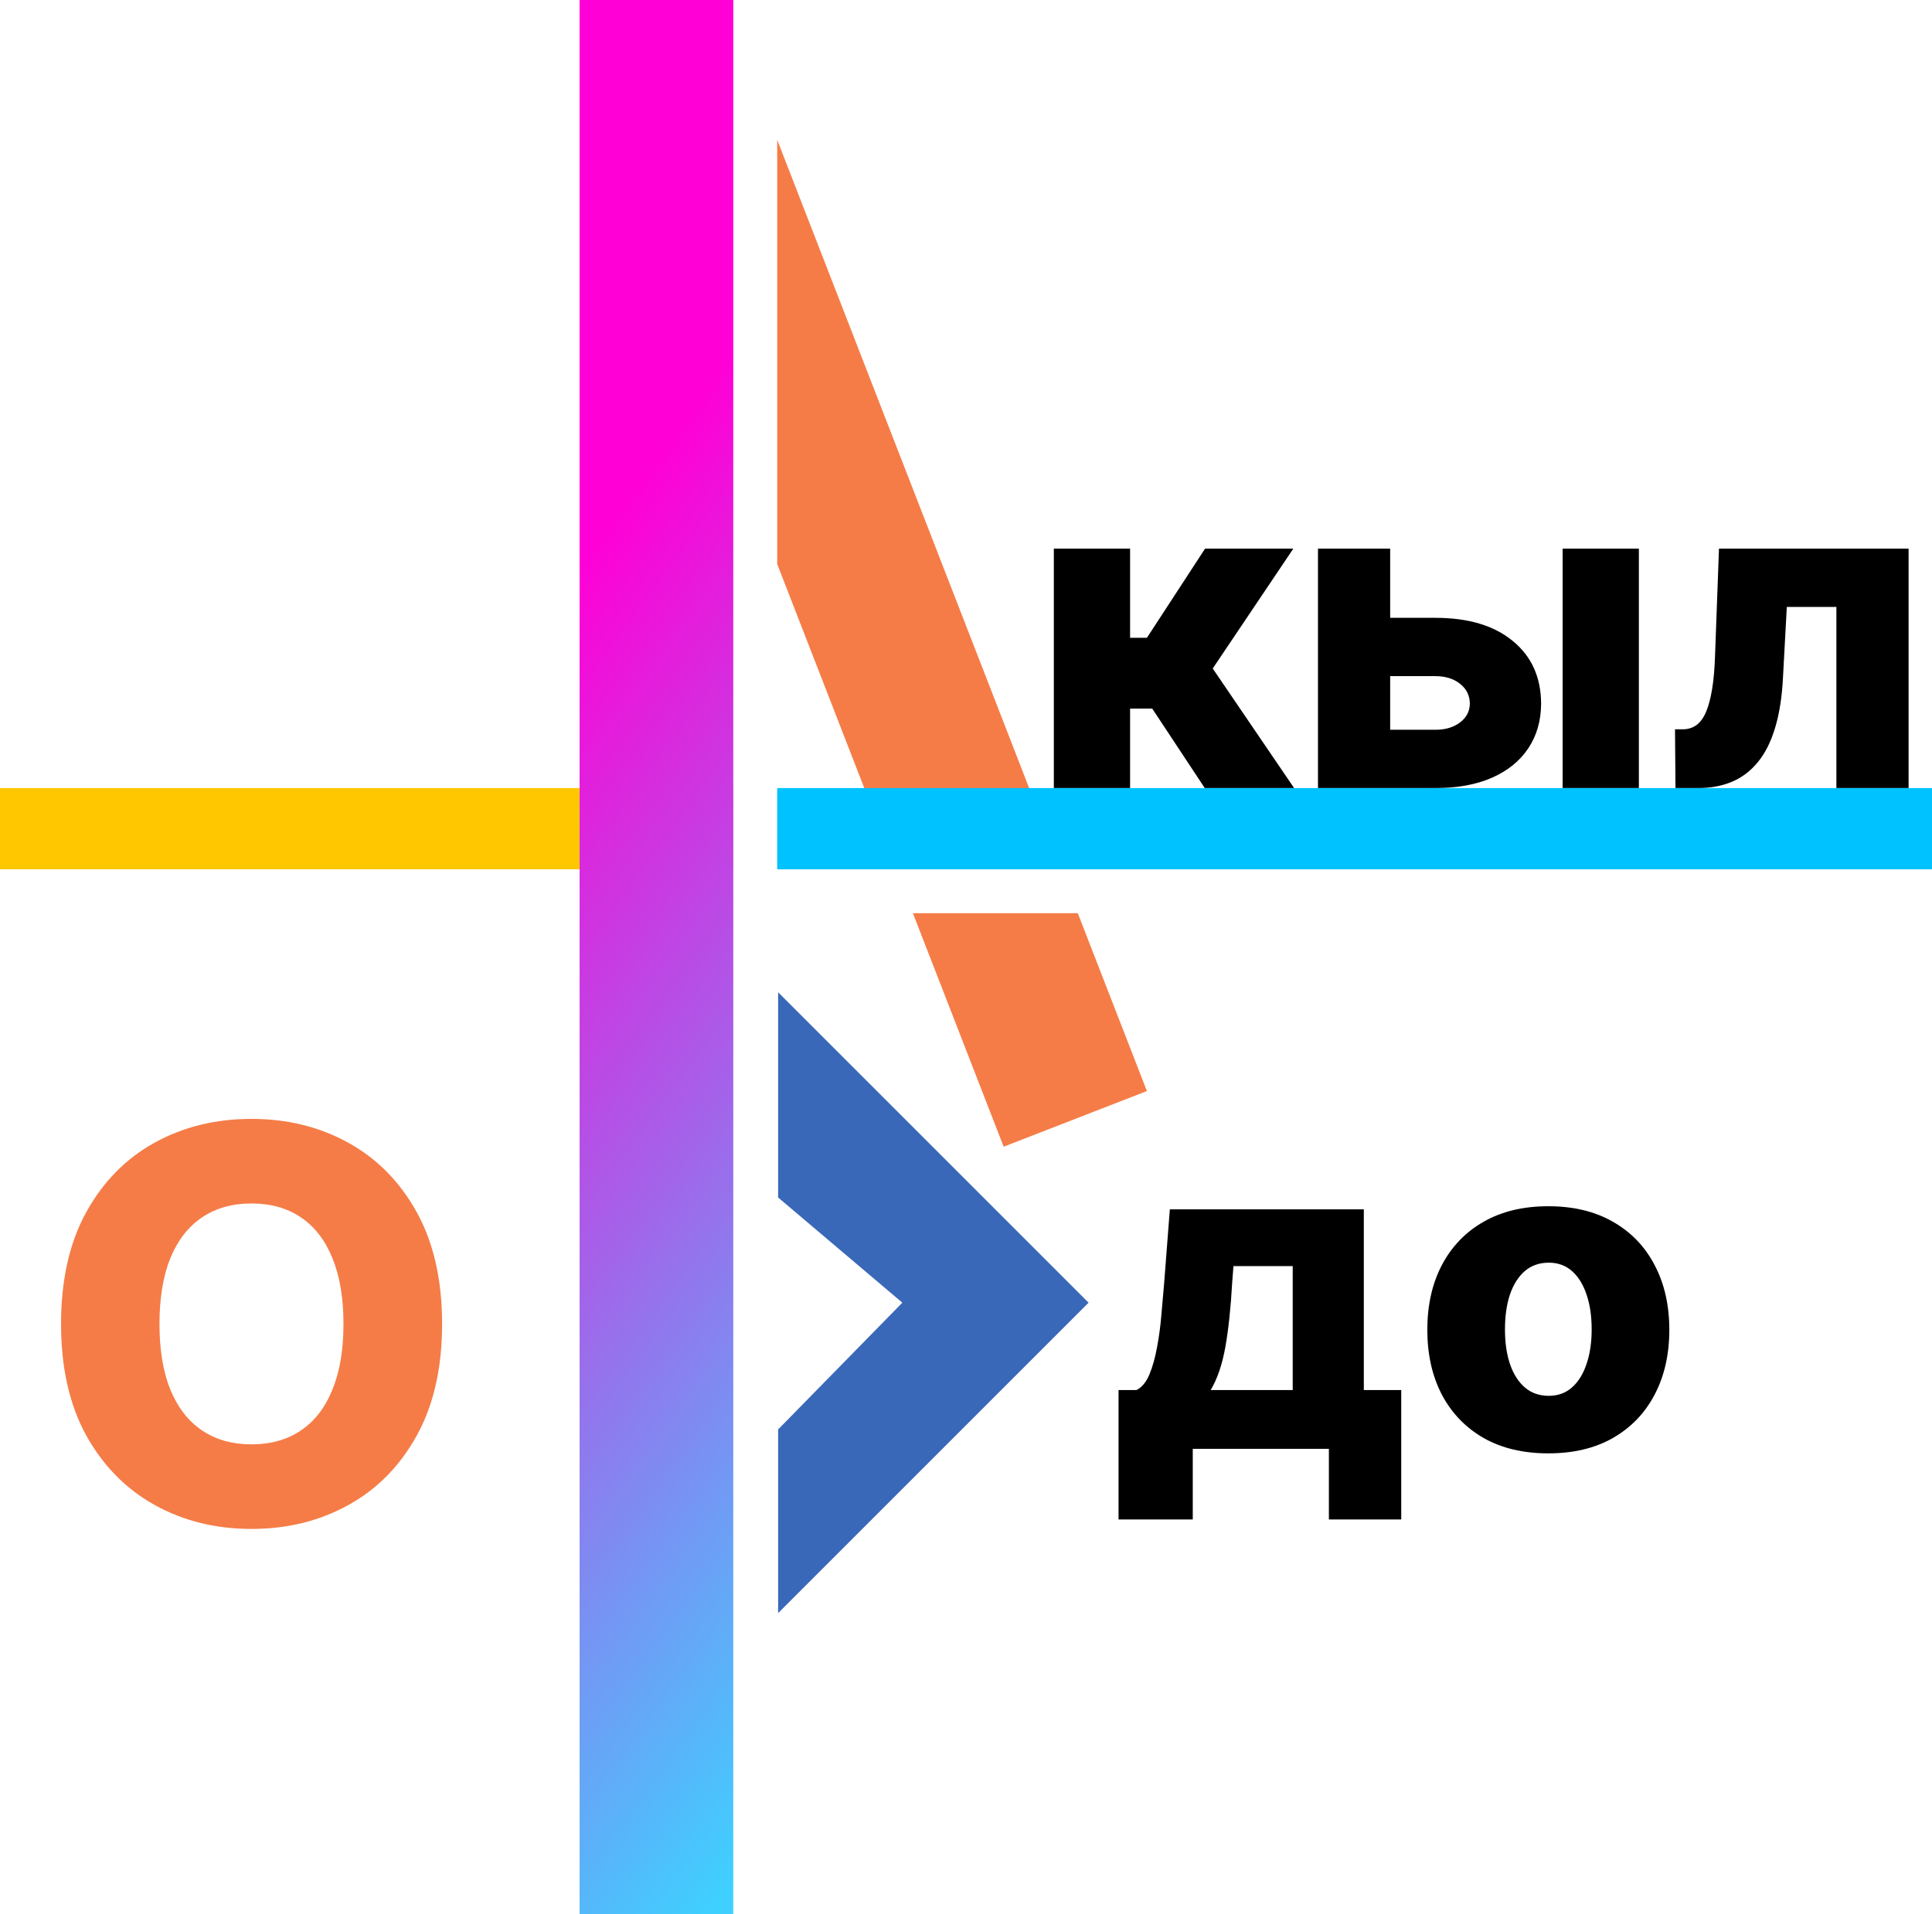 <svg width="880" height="872" viewBox="0 0 880 872" fill="none" xmlns="http://www.w3.org/2000/svg">
<rect y="359" width="334" height="37" fill="#FFC700"/>
<path d="M480.009 359.002V249.911H514.739V290.536H522.409L548.901 249.911H589.099L552.381 304.528L589.455 359.002H548.759L524.824 322.78H514.739V359.002H480.009ZM620.705 281.445H653.801C668.811 281.445 680.577 284.973 689.099 292.028C697.622 299.035 701.907 308.552 701.955 320.579C701.907 328.391 699.942 335.186 696.06 340.962C692.224 346.691 686.708 351.142 679.511 354.314C672.362 357.439 663.792 359.002 653.801 359.002H600.321V249.911H633.205V332.439H653.801C658.347 332.439 662.087 331.327 665.023 329.101C667.958 326.876 669.45 324.011 669.497 320.508C669.45 316.814 667.958 313.808 665.023 311.488C662.087 309.168 658.347 308.008 653.801 308.008H620.705V281.445ZM711.756 359.002V249.911H746.486V359.002H711.756ZM763.158 359.002L762.945 332.226H766.425C768.793 332.226 770.853 331.611 772.604 330.38C774.356 329.149 775.824 327.184 777.008 324.485C778.192 321.739 779.138 318.211 779.849 313.903C780.559 309.594 781.009 304.362 781.198 298.206L782.974 249.911H869.337V359.002H836.454V276.474H813.869L812.164 307.866C811.738 317.099 810.531 324.982 808.542 331.516C806.601 338.003 803.949 343.259 800.587 347.283C797.273 351.308 793.343 354.267 788.798 356.161C784.252 358.055 779.115 359.002 773.386 359.002H763.158Z" fill="black"/>
<path d="M354.003 256.94L354.004 63.696L471.66 366.445L406.414 391.802L354.003 256.94Z" fill="#F57C47"/>
<path d="M415.817 416.002L490.917 416.002L522.4 497.014L457.154 522.37L415.817 416.002Z" fill="#F57C47"/>
<rect x="264" y="0.002" width="70" height="872" fill="url(#paint0_linear_716_15)"/>
<path d="M354.421 545.502V452.002L495.843 593.424L354.421 734.845L354.421 651.174L411 593.424L354.421 545.502Z" fill="#3A68B8"/>
<path d="M201.369 603.093C201.369 623.098 197.522 640.054 189.828 653.963C182.134 667.872 171.717 678.436 158.578 685.657C145.498 692.877 130.82 696.488 114.544 696.488C98.209 696.488 83.501 692.848 70.421 685.568C57.341 678.288 46.954 667.724 39.26 653.874C31.625 639.965 27.808 623.038 27.808 603.093C27.808 583.088 31.625 566.131 39.26 552.223C46.954 538.314 57.341 527.75 70.421 520.529C83.501 513.308 98.209 509.698 114.544 509.698C130.82 509.698 145.498 513.308 158.578 520.529C171.717 527.75 182.134 538.314 189.828 552.223C197.522 566.131 201.369 583.088 201.369 603.093ZM156.447 603.093C156.447 591.256 154.761 581.253 151.387 573.086C148.073 564.918 143.279 558.733 137.005 554.531C130.79 550.329 123.304 548.228 114.544 548.228C105.844 548.228 98.357 550.329 92.083 554.531C85.809 558.733 80.986 564.918 77.612 573.086C74.298 581.253 72.641 591.256 72.641 603.093C72.641 614.93 74.298 624.932 77.612 633.1C80.986 641.268 85.809 647.452 92.083 651.655C98.357 655.857 105.844 657.958 114.544 657.958C123.304 657.958 130.79 655.857 137.005 651.655C143.279 647.452 148.073 641.268 151.387 633.1C154.761 624.932 156.447 614.93 156.447 603.093Z" fill="#F57C47"/>
<path d="M509.48 692.175V633.226H517.648C520.11 631.995 522.075 629.628 523.543 626.124C525.01 622.573 526.17 618.43 527.023 613.695C527.922 608.913 528.585 603.941 529.011 598.78C529.485 593.572 529.911 588.671 530.29 584.079L532.847 550.911H621.199V633.226H638.244V692.175H605.29V660.002H543.287V692.175H509.48ZM551.455 633.226H588.812V576.763H561.824L561.256 584.079C560.593 595.821 559.551 605.67 558.131 613.624C556.71 621.579 554.485 628.113 551.455 633.226ZM705.237 662.062C693.778 662.062 683.93 659.718 675.691 655.03C667.5 650.296 661.179 643.714 656.728 635.286C652.325 626.811 650.123 616.986 650.123 605.812C650.123 594.59 652.325 584.765 656.728 576.337C661.179 567.862 667.5 561.28 675.691 556.593C683.93 551.858 693.778 549.491 705.237 549.491C716.695 549.491 726.52 551.858 734.711 556.593C742.95 561.28 749.271 567.862 753.674 576.337C758.125 584.765 760.35 594.59 760.35 605.812C760.35 616.986 758.125 626.811 753.674 635.286C749.271 643.714 742.95 650.296 734.711 655.03C726.52 659.718 716.695 662.062 705.237 662.062ZM705.45 635.854C709.616 635.854 713.144 634.576 716.032 632.019C718.92 629.462 721.122 625.911 722.637 621.366C724.2 616.82 724.981 611.564 724.981 605.599C724.981 599.538 724.2 594.235 722.637 589.689C721.122 585.144 718.92 581.593 716.032 579.036C713.144 576.479 709.616 575.201 705.45 575.201C701.141 575.201 697.495 576.479 694.512 579.036C691.576 581.593 689.327 585.144 687.765 589.689C686.25 594.235 685.492 599.538 685.492 605.599C685.492 611.564 686.25 616.82 687.765 621.366C689.327 625.911 691.576 629.462 694.512 632.019C697.495 634.576 701.141 635.854 705.45 635.854Z" fill="black"/>
<rect x="354" y="359.002" width="526" height="37" fill="#00C2FF"/>
<defs>
<linearGradient id="paint0_linear_716_15" x1="215.5" y1="322.191" x2="548.608" y2="565.608" gradientUnits="userSpaceOnUse">
<stop stop-color="#FF00D6"/>
<stop offset="1" stop-color="#3ED1FF"/>
</linearGradient>
</defs>
</svg>
